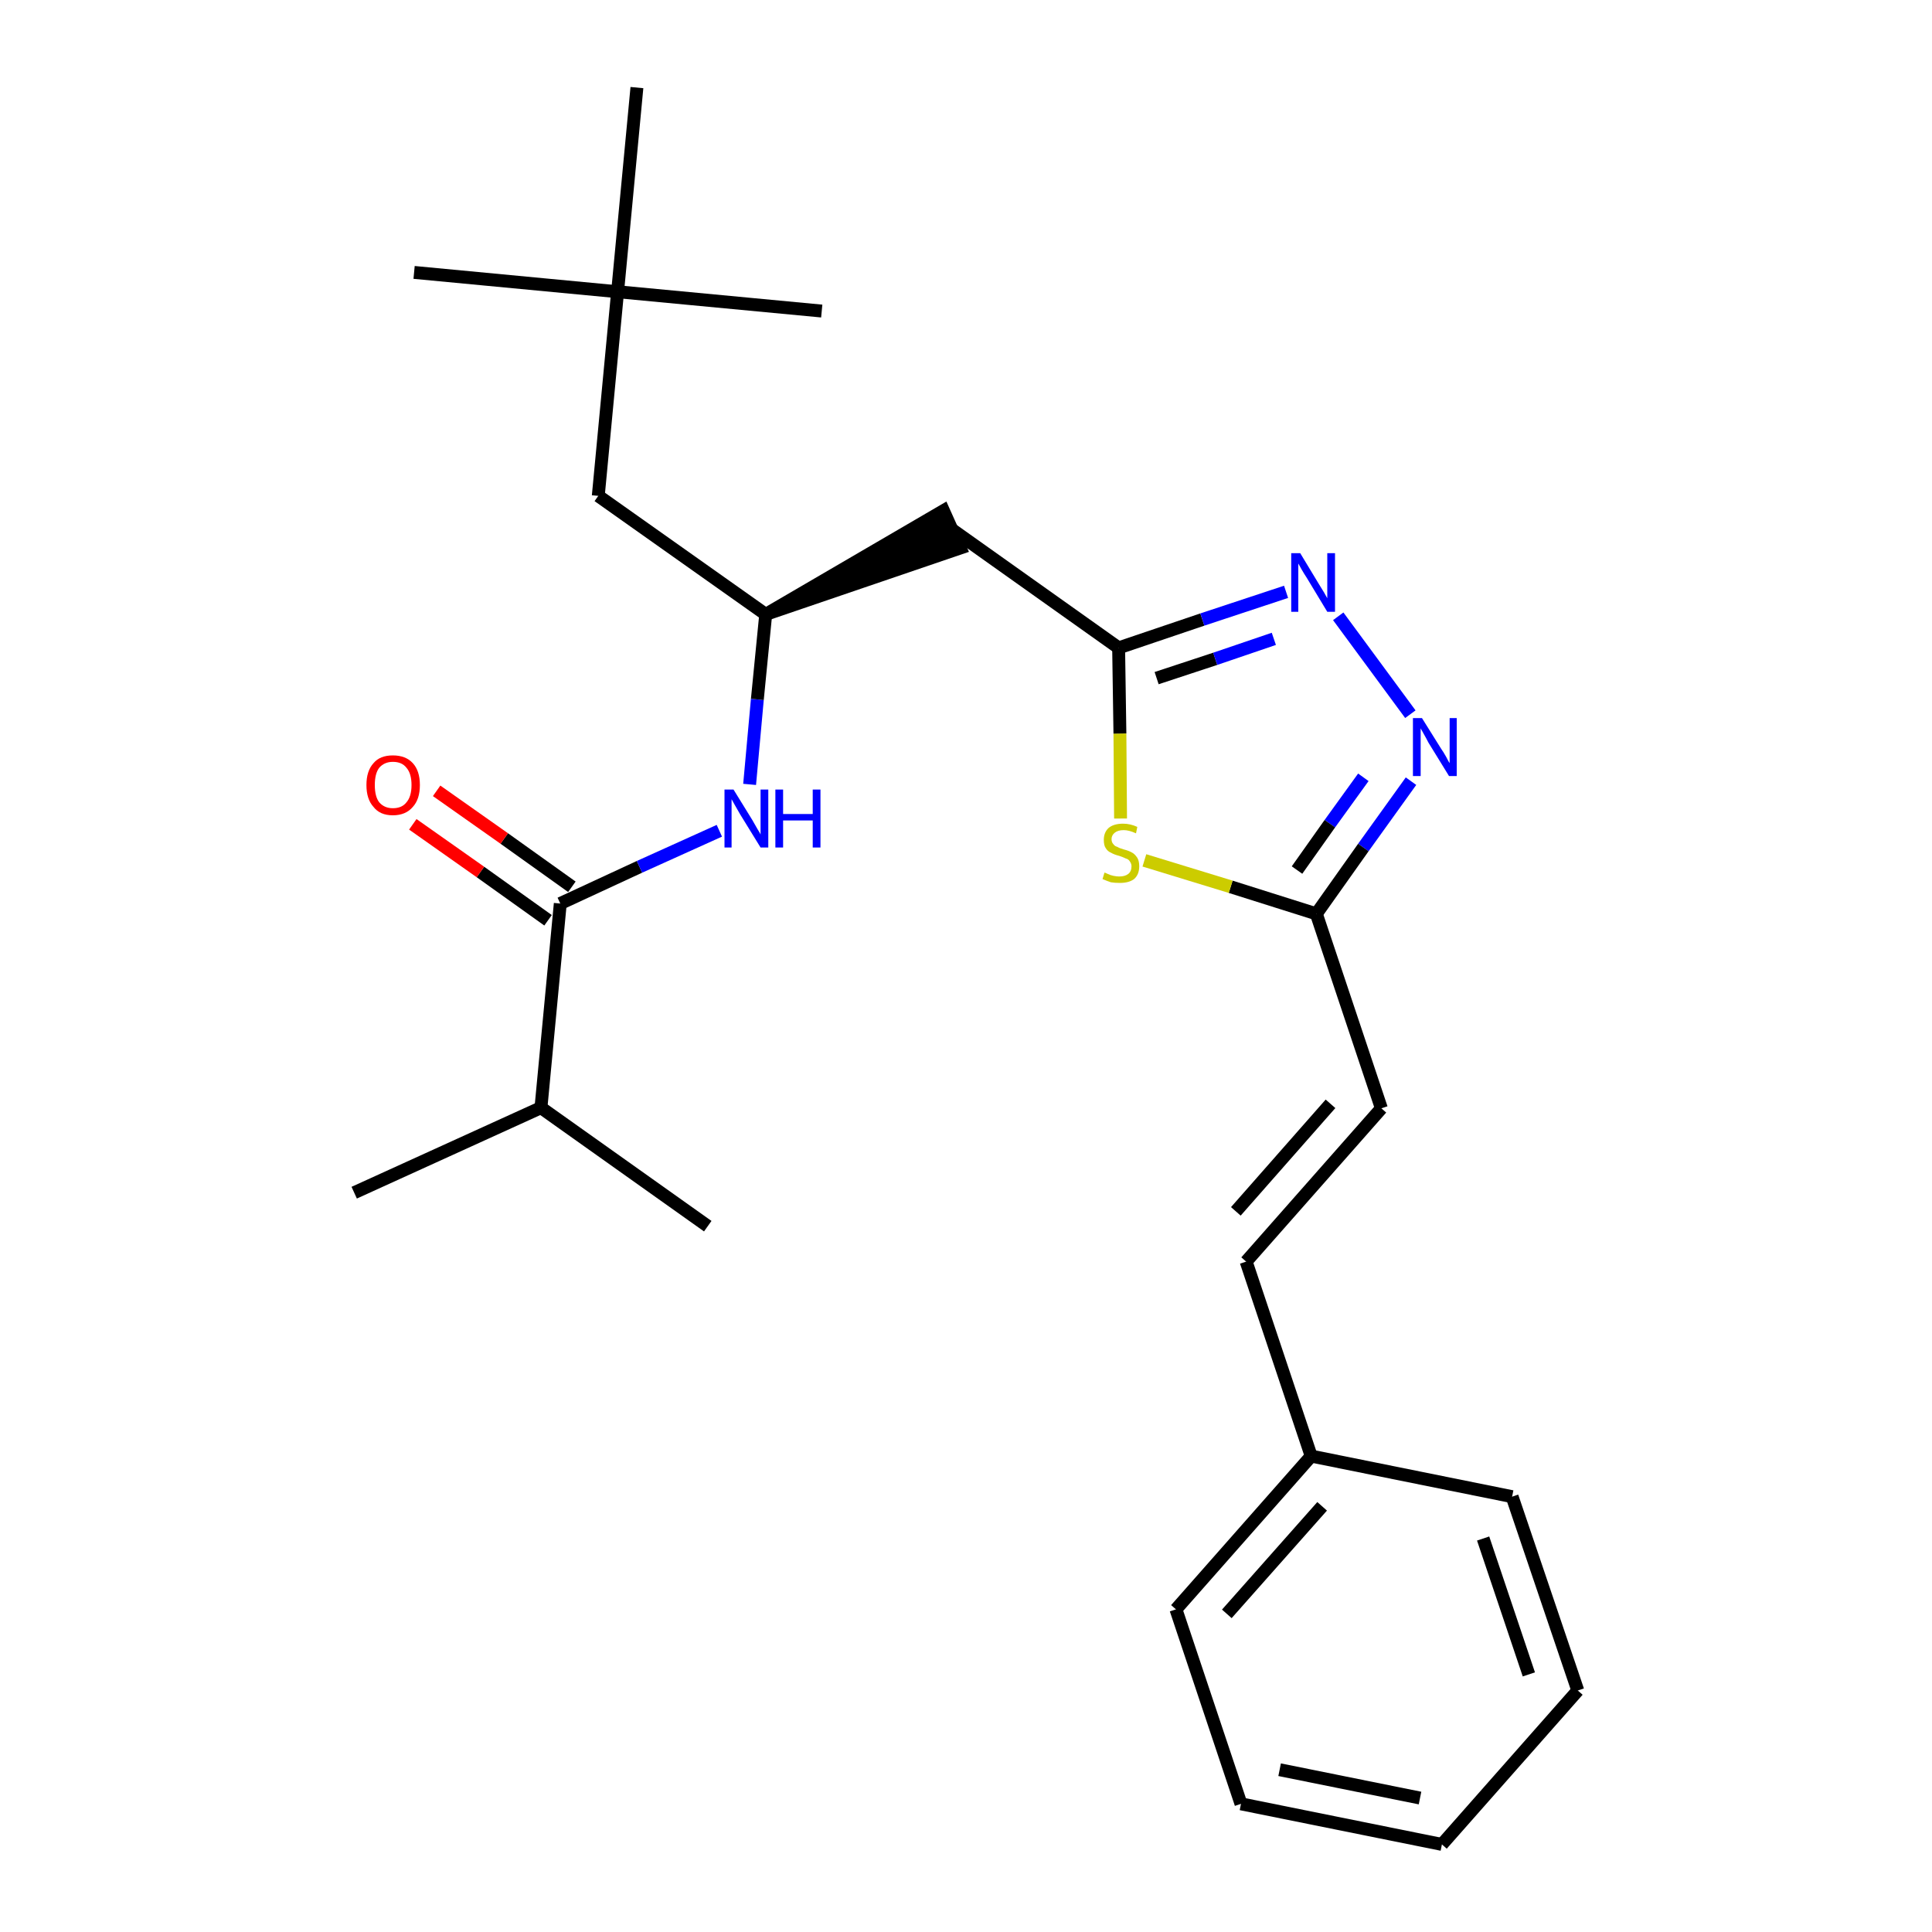 <?xml version='1.0' encoding='iso-8859-1'?>
<svg version='1.1' baseProfile='full'
              xmlns='http://www.w3.org/2000/svg'
                      xmlns:rdkit='http://www.rdkit.org/xml'
                      xmlns:xlink='http://www.w3.org/1999/xlink'
                  xml:space='preserve'
width='300px' height='300px' viewBox='0 0 300 300'>
<!-- END OF HEADER -->
<path class='bond-0 atom-0 atom-1' d='M 55.0,185.2 L 84.0,172.0' style='fill:none;fill-rule:evenodd;stroke:#000000;stroke-width:2.0px;stroke-linecap:butt;stroke-linejoin:miter;stroke-opacity:1' />
<path class='bond-1 atom-1 atom-2' d='M 84.0,172.0 L 109.9,190.4' style='fill:none;fill-rule:evenodd;stroke:#000000;stroke-width:2.0px;stroke-linecap:butt;stroke-linejoin:miter;stroke-opacity:1' />
<path class='bond-2 atom-1 atom-3' d='M 84.0,172.0 L 87.0,140.3' style='fill:none;fill-rule:evenodd;stroke:#000000;stroke-width:2.0px;stroke-linecap:butt;stroke-linejoin:miter;stroke-opacity:1' />
<path class='bond-3 atom-3 atom-4' d='M 88.8,137.7 L 78.3,130.2' style='fill:none;fill-rule:evenodd;stroke:#000000;stroke-width:2.0px;stroke-linecap:butt;stroke-linejoin:miter;stroke-opacity:1' />
<path class='bond-3 atom-3 atom-4' d='M 78.3,130.2 L 67.8,122.8' style='fill:none;fill-rule:evenodd;stroke:#FF0000;stroke-width:2.0px;stroke-linecap:butt;stroke-linejoin:miter;stroke-opacity:1' />
<path class='bond-3 atom-3 atom-4' d='M 85.1,142.9 L 74.6,135.4' style='fill:none;fill-rule:evenodd;stroke:#000000;stroke-width:2.0px;stroke-linecap:butt;stroke-linejoin:miter;stroke-opacity:1' />
<path class='bond-3 atom-3 atom-4' d='M 74.6,135.4 L 64.1,128.0' style='fill:none;fill-rule:evenodd;stroke:#FF0000;stroke-width:2.0px;stroke-linecap:butt;stroke-linejoin:miter;stroke-opacity:1' />
<path class='bond-4 atom-3 atom-5' d='M 87.0,140.3 L 99.3,134.6' style='fill:none;fill-rule:evenodd;stroke:#000000;stroke-width:2.0px;stroke-linecap:butt;stroke-linejoin:miter;stroke-opacity:1' />
<path class='bond-4 atom-3 atom-5' d='M 99.3,134.6 L 111.7,129.0' style='fill:none;fill-rule:evenodd;stroke:#0000FF;stroke-width:2.0px;stroke-linecap:butt;stroke-linejoin:miter;stroke-opacity:1' />
<path class='bond-5 atom-5 atom-6' d='M 116.4,121.8 L 117.6,108.6' style='fill:none;fill-rule:evenodd;stroke:#0000FF;stroke-width:2.0px;stroke-linecap:butt;stroke-linejoin:miter;stroke-opacity:1' />
<path class='bond-5 atom-5 atom-6' d='M 117.6,108.6 L 118.9,95.4' style='fill:none;fill-rule:evenodd;stroke:#000000;stroke-width:2.0px;stroke-linecap:butt;stroke-linejoin:miter;stroke-opacity:1' />
<path class='bond-6 atom-6 atom-7' d='M 118.9,95.4 L 149.1,85.1 L 146.5,79.3 Z' style='fill:#000000;fill-rule:evenodd;fill-opacity:1;stroke:#000000;stroke-width:2.0px;stroke-linecap:butt;stroke-linejoin:miter;stroke-opacity:1;' />
<path class='bond-20 atom-6 atom-21' d='M 118.9,95.4 L 92.9,77.0' style='fill:none;fill-rule:evenodd;stroke:#000000;stroke-width:2.0px;stroke-linecap:butt;stroke-linejoin:miter;stroke-opacity:1' />
<path class='bond-7 atom-7 atom-8' d='M 147.8,82.2 L 173.7,100.6' style='fill:none;fill-rule:evenodd;stroke:#000000;stroke-width:2.0px;stroke-linecap:butt;stroke-linejoin:miter;stroke-opacity:1' />
<path class='bond-8 atom-8 atom-9' d='M 173.7,100.6 L 186.7,96.2' style='fill:none;fill-rule:evenodd;stroke:#000000;stroke-width:2.0px;stroke-linecap:butt;stroke-linejoin:miter;stroke-opacity:1' />
<path class='bond-8 atom-8 atom-9' d='M 186.7,96.2 L 199.7,91.9' style='fill:none;fill-rule:evenodd;stroke:#0000FF;stroke-width:2.0px;stroke-linecap:butt;stroke-linejoin:miter;stroke-opacity:1' />
<path class='bond-8 atom-8 atom-9' d='M 179.6,105.3 L 188.7,102.3' style='fill:none;fill-rule:evenodd;stroke:#000000;stroke-width:2.0px;stroke-linecap:butt;stroke-linejoin:miter;stroke-opacity:1' />
<path class='bond-8 atom-8 atom-9' d='M 188.7,102.3 L 197.8,99.2' style='fill:none;fill-rule:evenodd;stroke:#0000FF;stroke-width:2.0px;stroke-linecap:butt;stroke-linejoin:miter;stroke-opacity:1' />
<path class='bond-25 atom-20 atom-8' d='M 174.0,127.1 L 173.9,113.9' style='fill:none;fill-rule:evenodd;stroke:#CCCC00;stroke-width:2.0px;stroke-linecap:butt;stroke-linejoin:miter;stroke-opacity:1' />
<path class='bond-25 atom-20 atom-8' d='M 173.9,113.9 L 173.7,100.6' style='fill:none;fill-rule:evenodd;stroke:#000000;stroke-width:2.0px;stroke-linecap:butt;stroke-linejoin:miter;stroke-opacity:1' />
<path class='bond-9 atom-9 atom-10' d='M 207.8,95.7 L 219.0,110.9' style='fill:none;fill-rule:evenodd;stroke:#0000FF;stroke-width:2.0px;stroke-linecap:butt;stroke-linejoin:miter;stroke-opacity:1' />
<path class='bond-10 atom-10 atom-11' d='M 219.1,121.3 L 211.7,131.6' style='fill:none;fill-rule:evenodd;stroke:#0000FF;stroke-width:2.0px;stroke-linecap:butt;stroke-linejoin:miter;stroke-opacity:1' />
<path class='bond-10 atom-10 atom-11' d='M 211.7,131.6 L 204.4,141.9' style='fill:none;fill-rule:evenodd;stroke:#000000;stroke-width:2.0px;stroke-linecap:butt;stroke-linejoin:miter;stroke-opacity:1' />
<path class='bond-10 atom-10 atom-11' d='M 211.7,120.7 L 206.5,127.9' style='fill:none;fill-rule:evenodd;stroke:#0000FF;stroke-width:2.0px;stroke-linecap:butt;stroke-linejoin:miter;stroke-opacity:1' />
<path class='bond-10 atom-10 atom-11' d='M 206.5,127.9 L 201.4,135.1' style='fill:none;fill-rule:evenodd;stroke:#000000;stroke-width:2.0px;stroke-linecap:butt;stroke-linejoin:miter;stroke-opacity:1' />
<path class='bond-11 atom-11 atom-12' d='M 204.4,141.9 L 214.5,172.1' style='fill:none;fill-rule:evenodd;stroke:#000000;stroke-width:2.0px;stroke-linecap:butt;stroke-linejoin:miter;stroke-opacity:1' />
<path class='bond-19 atom-11 atom-20' d='M 204.4,141.9 L 191.1,137.7' style='fill:none;fill-rule:evenodd;stroke:#000000;stroke-width:2.0px;stroke-linecap:butt;stroke-linejoin:miter;stroke-opacity:1' />
<path class='bond-19 atom-11 atom-20' d='M 191.1,137.7 L 177.7,133.6' style='fill:none;fill-rule:evenodd;stroke:#CCCC00;stroke-width:2.0px;stroke-linecap:butt;stroke-linejoin:miter;stroke-opacity:1' />
<path class='bond-12 atom-12 atom-13' d='M 214.5,172.1 L 193.5,195.9' style='fill:none;fill-rule:evenodd;stroke:#000000;stroke-width:2.0px;stroke-linecap:butt;stroke-linejoin:miter;stroke-opacity:1' />
<path class='bond-12 atom-12 atom-13' d='M 206.6,171.4 L 191.9,188.1' style='fill:none;fill-rule:evenodd;stroke:#000000;stroke-width:2.0px;stroke-linecap:butt;stroke-linejoin:miter;stroke-opacity:1' />
<path class='bond-13 atom-13 atom-14' d='M 193.5,195.9 L 203.6,226.1' style='fill:none;fill-rule:evenodd;stroke:#000000;stroke-width:2.0px;stroke-linecap:butt;stroke-linejoin:miter;stroke-opacity:1' />
<path class='bond-14 atom-14 atom-15' d='M 203.6,226.1 L 182.6,249.9' style='fill:none;fill-rule:evenodd;stroke:#000000;stroke-width:2.0px;stroke-linecap:butt;stroke-linejoin:miter;stroke-opacity:1' />
<path class='bond-14 atom-14 atom-15' d='M 205.3,233.9 L 190.5,250.6' style='fill:none;fill-rule:evenodd;stroke:#000000;stroke-width:2.0px;stroke-linecap:butt;stroke-linejoin:miter;stroke-opacity:1' />
<path class='bond-26 atom-19 atom-14' d='M 234.8,232.4 L 203.6,226.1' style='fill:none;fill-rule:evenodd;stroke:#000000;stroke-width:2.0px;stroke-linecap:butt;stroke-linejoin:miter;stroke-opacity:1' />
<path class='bond-15 atom-15 atom-16' d='M 182.6,249.9 L 192.7,280.1' style='fill:none;fill-rule:evenodd;stroke:#000000;stroke-width:2.0px;stroke-linecap:butt;stroke-linejoin:miter;stroke-opacity:1' />
<path class='bond-16 atom-16 atom-17' d='M 192.7,280.1 L 223.9,286.4' style='fill:none;fill-rule:evenodd;stroke:#000000;stroke-width:2.0px;stroke-linecap:butt;stroke-linejoin:miter;stroke-opacity:1' />
<path class='bond-16 atom-16 atom-17' d='M 198.7,274.8 L 220.5,279.2' style='fill:none;fill-rule:evenodd;stroke:#000000;stroke-width:2.0px;stroke-linecap:butt;stroke-linejoin:miter;stroke-opacity:1' />
<path class='bond-17 atom-17 atom-18' d='M 223.9,286.4 L 245.0,262.5' style='fill:none;fill-rule:evenodd;stroke:#000000;stroke-width:2.0px;stroke-linecap:butt;stroke-linejoin:miter;stroke-opacity:1' />
<path class='bond-18 atom-18 atom-19' d='M 245.0,262.5 L 234.8,232.4' style='fill:none;fill-rule:evenodd;stroke:#000000;stroke-width:2.0px;stroke-linecap:butt;stroke-linejoin:miter;stroke-opacity:1' />
<path class='bond-18 atom-18 atom-19' d='M 237.4,260.0 L 230.3,238.9' style='fill:none;fill-rule:evenodd;stroke:#000000;stroke-width:2.0px;stroke-linecap:butt;stroke-linejoin:miter;stroke-opacity:1' />
<path class='bond-21 atom-21 atom-22' d='M 92.9,77.0 L 95.9,45.3' style='fill:none;fill-rule:evenodd;stroke:#000000;stroke-width:2.0px;stroke-linecap:butt;stroke-linejoin:miter;stroke-opacity:1' />
<path class='bond-22 atom-22 atom-23' d='M 95.9,45.3 L 64.3,42.3' style='fill:none;fill-rule:evenodd;stroke:#000000;stroke-width:2.0px;stroke-linecap:butt;stroke-linejoin:miter;stroke-opacity:1' />
<path class='bond-23 atom-22 atom-24' d='M 95.9,45.3 L 127.6,48.3' style='fill:none;fill-rule:evenodd;stroke:#000000;stroke-width:2.0px;stroke-linecap:butt;stroke-linejoin:miter;stroke-opacity:1' />
<path class='bond-24 atom-22 atom-25' d='M 95.9,45.3 L 98.9,13.6' style='fill:none;fill-rule:evenodd;stroke:#000000;stroke-width:2.0px;stroke-linecap:butt;stroke-linejoin:miter;stroke-opacity:1' />
<path  class='atom-4' d='M 56.9 121.9
Q 56.9 119.7, 58.0 118.5
Q 59.0 117.3, 61.0 117.3
Q 63.0 117.3, 64.1 118.5
Q 65.2 119.7, 65.2 121.9
Q 65.2 124.1, 64.1 125.3
Q 63.0 126.6, 61.0 126.6
Q 59.0 126.6, 58.0 125.3
Q 56.9 124.1, 56.9 121.9
M 61.0 125.5
Q 62.4 125.5, 63.1 124.6
Q 63.9 123.7, 63.9 121.9
Q 63.9 120.1, 63.1 119.2
Q 62.4 118.3, 61.0 118.3
Q 59.7 118.3, 58.9 119.2
Q 58.2 120.1, 58.2 121.9
Q 58.2 123.7, 58.9 124.6
Q 59.7 125.5, 61.0 125.5
' fill='#FF0000'/>
<path  class='atom-5' d='M 113.9 122.6
L 116.8 127.3
Q 117.1 127.8, 117.6 128.7
Q 118.1 129.5, 118.1 129.6
L 118.1 122.6
L 119.3 122.6
L 119.3 131.6
L 118.1 131.6
L 114.9 126.4
Q 114.5 125.7, 114.1 125.0
Q 113.7 124.3, 113.6 124.1
L 113.6 131.6
L 112.5 131.6
L 112.5 122.6
L 113.9 122.6
' fill='#0000FF'/>
<path  class='atom-5' d='M 120.4 122.6
L 121.6 122.6
L 121.6 126.4
L 126.2 126.4
L 126.2 122.6
L 127.4 122.6
L 127.4 131.6
L 126.2 131.6
L 126.2 127.4
L 121.6 127.4
L 121.6 131.6
L 120.4 131.6
L 120.4 122.6
' fill='#0000FF'/>
<path  class='atom-9' d='M 201.9 85.9
L 204.8 90.7
Q 205.1 91.2, 205.6 92.0
Q 206.1 92.9, 206.1 92.9
L 206.1 85.9
L 207.3 85.9
L 207.3 95.0
L 206.1 95.0
L 202.9 89.7
Q 202.5 89.1, 202.1 88.4
Q 201.7 87.7, 201.6 87.5
L 201.6 95.0
L 200.5 95.0
L 200.5 85.9
L 201.9 85.9
' fill='#0000FF'/>
<path  class='atom-10' d='M 220.8 111.5
L 223.8 116.3
Q 224.1 116.7, 224.6 117.6
Q 225.0 118.4, 225.1 118.5
L 225.1 111.5
L 226.2 111.5
L 226.2 120.5
L 225.0 120.5
L 221.8 115.3
Q 221.5 114.7, 221.1 114.0
Q 220.7 113.3, 220.6 113.1
L 220.6 120.5
L 219.4 120.5
L 219.4 111.5
L 220.8 111.5
' fill='#0000FF'/>
<path  class='atom-20' d='M 171.5 135.5
Q 171.6 135.5, 172.0 135.7
Q 172.4 135.9, 172.9 136.0
Q 173.4 136.1, 173.8 136.1
Q 174.7 136.1, 175.2 135.7
Q 175.7 135.3, 175.7 134.5
Q 175.7 134.1, 175.4 133.7
Q 175.2 133.4, 174.8 133.3
Q 174.4 133.1, 173.8 132.9
Q 173.0 132.7, 172.5 132.4
Q 172.0 132.2, 171.7 131.7
Q 171.4 131.3, 171.4 130.4
Q 171.4 129.3, 172.1 128.6
Q 172.9 127.9, 174.4 127.9
Q 175.5 127.9, 176.6 128.4
L 176.4 129.4
Q 175.3 128.9, 174.5 128.9
Q 173.6 128.9, 173.1 129.3
Q 172.6 129.7, 172.6 130.3
Q 172.6 130.8, 172.9 131.1
Q 173.1 131.4, 173.5 131.5
Q 173.8 131.7, 174.5 131.9
Q 175.3 132.1, 175.8 132.4
Q 176.2 132.6, 176.6 133.2
Q 176.9 133.7, 176.9 134.5
Q 176.9 135.8, 176.1 136.5
Q 175.3 137.1, 173.9 137.1
Q 173.1 137.1, 172.5 137.0
Q 171.9 136.8, 171.2 136.5
L 171.5 135.5
' fill='#CCCC00'/>
</svg>

